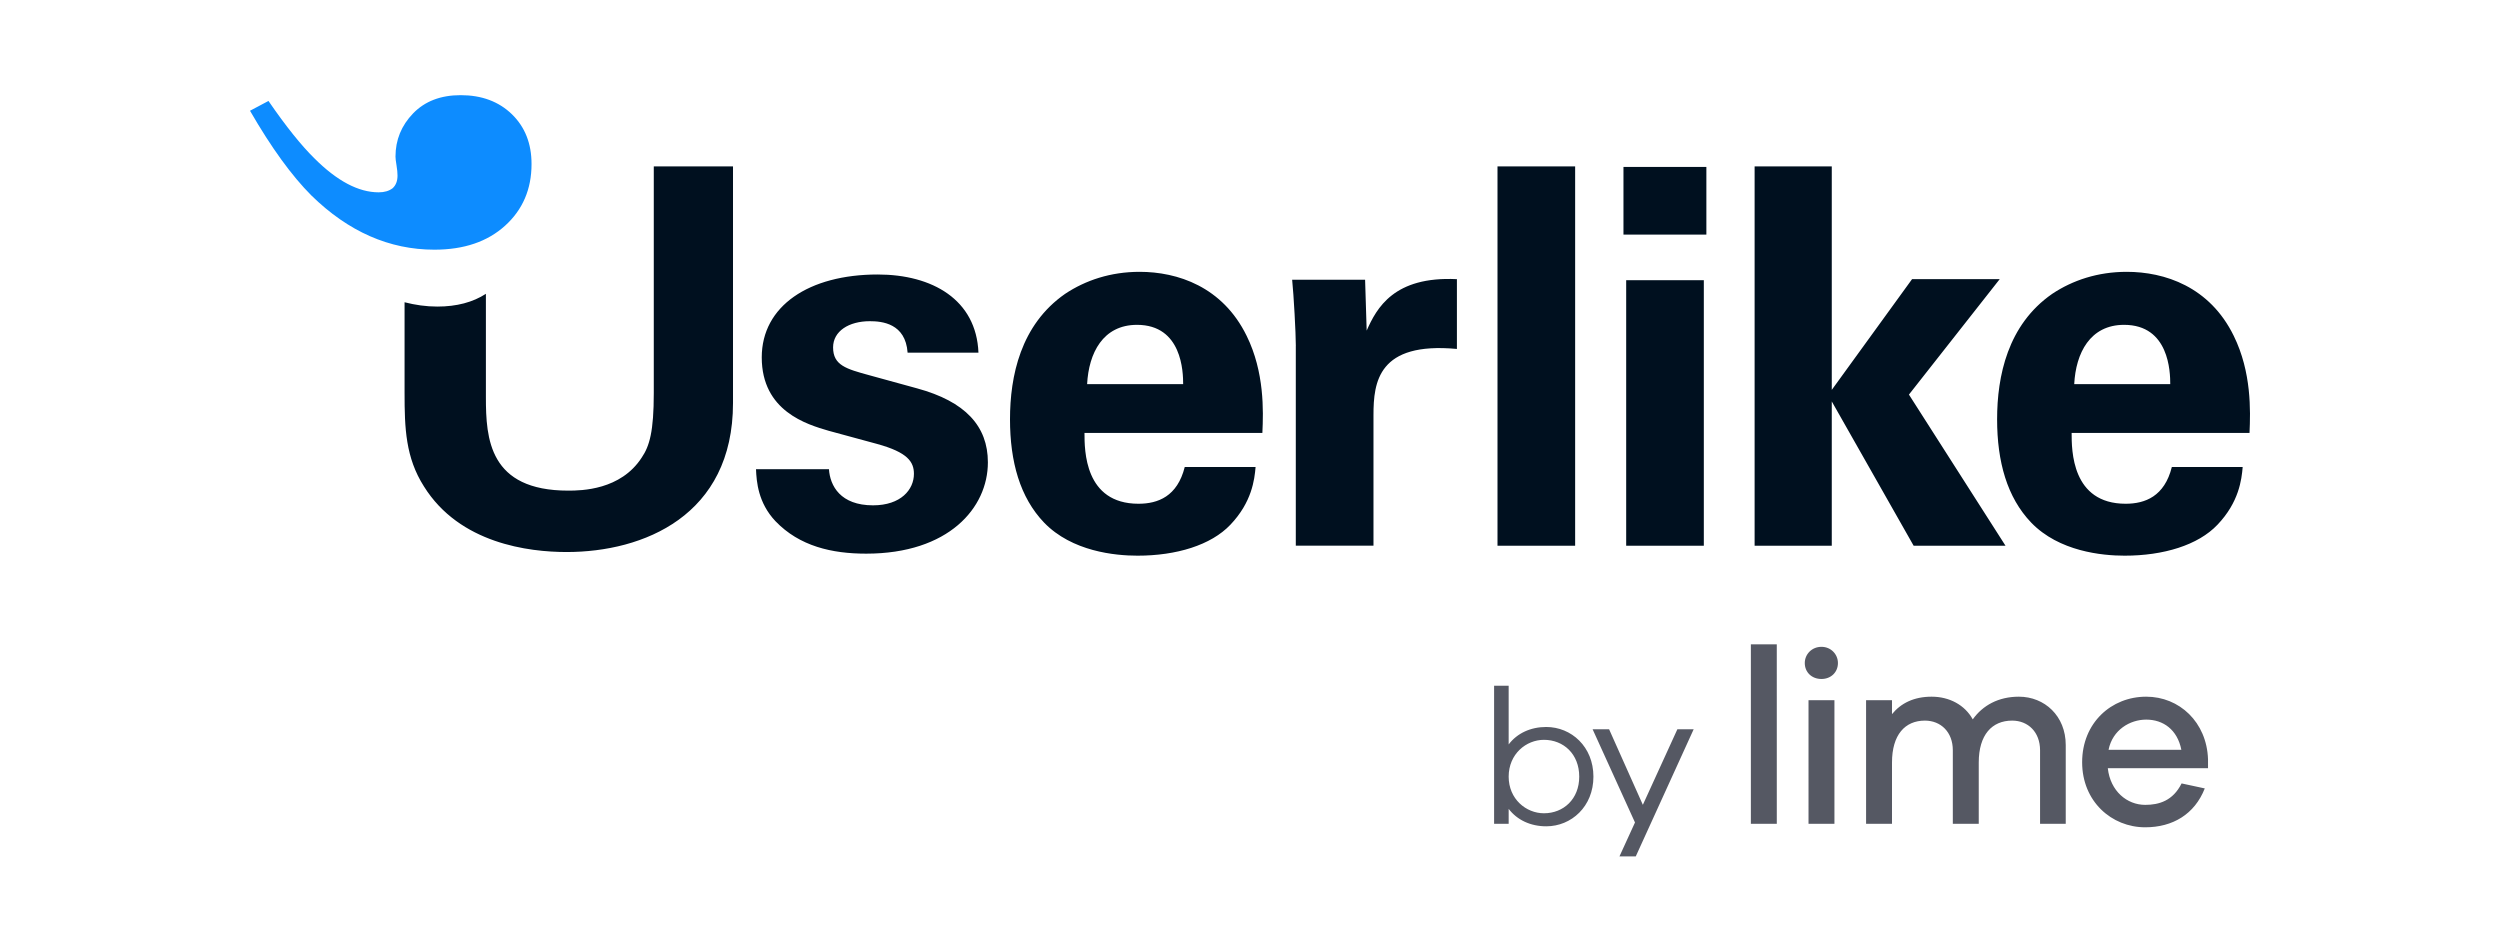 <svg xmlns="http://www.w3.org/2000/svg" width="250" height="95.157" fill="none" viewBox="0 0 312.5 118.947"><path fill="#555863" d="M193.281 90.873c3.14 0 5.897 2.469 5.897 6.208 0 3.74-2.757 6.208-5.897 6.208-1.965 0-3.643-.791-4.698-2.181v1.87h-1.821V85.72h1.821v7.334c1.055-1.39 2.733-2.181 4.698-2.181zm-.287 10.786c2.444 0 4.41-1.774 4.41-4.578 0-2.828-1.966-4.602-4.41-4.602-2.23 0-4.41 1.774-4.41 4.602 0 2.804 2.18 4.578 4.41 4.578zm18.714-10.498-7.238 15.891h-2.038l1.942-4.242-5.297-11.65h2.061l4.219 9.444 4.314-9.443zm10.392 11.816h-3.241V80.542h3.24zm5.585-22.123c1.184 0 2.057.935 2.057 2.025 0 1.153-.873 1.994-2.057 1.994-1.215 0-2.087-.84-2.087-1.994 0-1.09.872-2.025 2.087-2.025zm1.62 22.123h-3.24V87.522h3.24zm23.055-15.891c3.21 0 5.858 2.4 5.858 6.045v9.846h-3.21v-9.192c0-2.275-1.495-3.708-3.489-3.708-2.524 0-4.175 1.776-4.175 5.235v7.665h-3.241v-9.192c0-2.275-1.496-3.708-3.49-3.708-2.493 0-4.113 1.776-4.113 5.235v7.665h-3.24V87.522h3.24v1.745c1.122-1.371 2.742-2.181 4.954-2.181 2.213 0 4.145 1.028 5.142 2.835 1.246-1.745 3.21-2.835 5.764-2.835zm23.643 7.82v1.123h-12.526c.312 2.866 2.4 4.58 4.674 4.58 1.714 0 3.459-.498 4.55-2.68l2.897.624c-1.277 3.24-4.02 4.86-7.447 4.86-4.206 0-7.883-3.24-7.883-8.132 0-4.923 3.646-8.195 8.008-8.195 4.144 0 7.572 3.178 7.727 7.82zm-7.727-4.954c-2.025 0-4.207 1.278-4.705 3.77h9.098c-.498-2.523-2.274-3.77-4.393-3.77z"/><path fill="#00101f" fill-rule="evenodd" d="M81.722 49.127V20.8h9.903v29.578c0 14.1-11.214 18.626-20.793 18.626-4.719 0-13.377-1.048-17.837-8.197-2.298-3.604-2.425-7.28-2.425-11.675v-11.35c1.332.343 2.693.54 4.1.54 2.416 0 4.436-.54 6.066-1.594v12.926c0 5.179.395 11.675 10.298 11.675 1.636 0 6.557-.066 9.18-4.132.982-1.442 1.508-3.28 1.508-8.07zM196.893 20.8h-9.705v47.42h9.705zm-54.578 42.169c-6.754 0-6.754-6.688-6.754-8.855h22.236c.132-2.754.264-7.61-1.964-12.13-3.017-6.167-8.658-8.005-13.381-8.005-3.61 0-6.754 1.048-9.316 2.754-5.57 3.873-6.886 10.298-6.886 15.675 0 5.31 1.246 9.771 4.263 12.92 3.479 3.605 8.855 4.132 11.675 4.132 4.856 0 9.185-1.311 11.61-3.868 2.688-2.82 3.017-5.64 3.149-7.215h-8.855c-.922 3.676-3.347 4.592-5.777 4.592zm-38.696-4.329c.132 2.096 1.443 4.527 5.509 4.527 3.478 0 5.113-1.965 5.113-3.934 0-1.51-.79-2.689-4.592-3.737l-6.035-1.64-.035-.01c-2.704-.79-8.36-2.446-8.36-9.174 0-6.425 5.904-10.36 14.496-10.36 6.825 0 12.328 3.145 12.592 9.772h-8.856c-.258-3.67-3.215-3.934-4.723-3.934-2.623 0-4.592 1.246-4.592 3.276 0 2.233 1.64 2.689 4.526 3.478l5.97 1.64c6.034 1.641 8.854 4.72 8.854 9.25 0 5.707-4.921 11.413-15.214 11.413-4.263 0-8.328-.917-11.346-4.066-2.162-2.294-2.36-4.921-2.425-6.49h9.118zm58.36-15.411c0-1.575-.263-6.36-.46-8.263h9.118l.197 6.36c1.246-2.821 3.413-6.82 11.28-6.43v8.723c-9.837-.917-10.429 4.131-10.429 8.262V68.21h-9.71V43.23Zm41.294-8.202h9.705v33.187h-9.705Zm10.024-14.161h-10.364v8.46h10.364zm6.03-.066h9.645v27.937l10.035-13.842h10.956l-11.346 14.43 12.07 18.89h-11.483L228.972 50.18v18.034h-9.645Zm39.627 33.314c0 2.167 0 8.855 6.754 8.855 2.425 0 4.856-.916 5.772-4.592h8.855c-.132 1.575-.46 4.395-3.15 7.215-2.423 2.557-6.753 3.868-11.608 3.868-2.82 0-8.197-.527-11.675-4.131-3.018-3.15-4.263-7.61-4.263-12.921 0-5.377 1.31-11.807 6.885-15.675 2.557-1.706 5.706-2.754 9.316-2.754 4.724 0 10.365 1.838 13.38 8.004 2.23 4.526 2.097 9.377 1.97 12.131zm12.328-6.096c0-1.509-.13-7.412-5.771-7.412-4.263 0-6.035 3.54-6.233 7.412zm-129.16-7.412c5.64 0 5.772 5.903 5.772 7.412H135.89c.198-3.873 1.97-7.412 6.233-7.412z" clip-rule="evenodd"/><path fill="#0d8cff" fill-rule="evenodd" d="M33.559 12.619c2.182 3.174 4.1 5.564 5.736 7.169 2.835 2.835 5.513 4.253 8.04 4.253.719 0 1.301-.173 1.742-.512.41-.374.612-.9.612-1.59 0-.339-.04-.764-.126-1.28-.087-.512-.127-.871-.127-1.079 0-2.08.734-3.888 2.202-5.407 1.469-1.519 3.453-2.278 5.944-2.278 2.628 0 4.764.795 6.405 2.384 1.635 1.59 2.455 3.66 2.455 6.223 0 3.139-1.098 5.71-3.306 7.71-2.202 1.995-5.149 2.998-8.835 2.998-5.635 0-10.758-2.258-15.365-6.764-2.461-2.456-5.023-5.99-7.686-10.602Z" clip-rule="evenodd"/></svg>